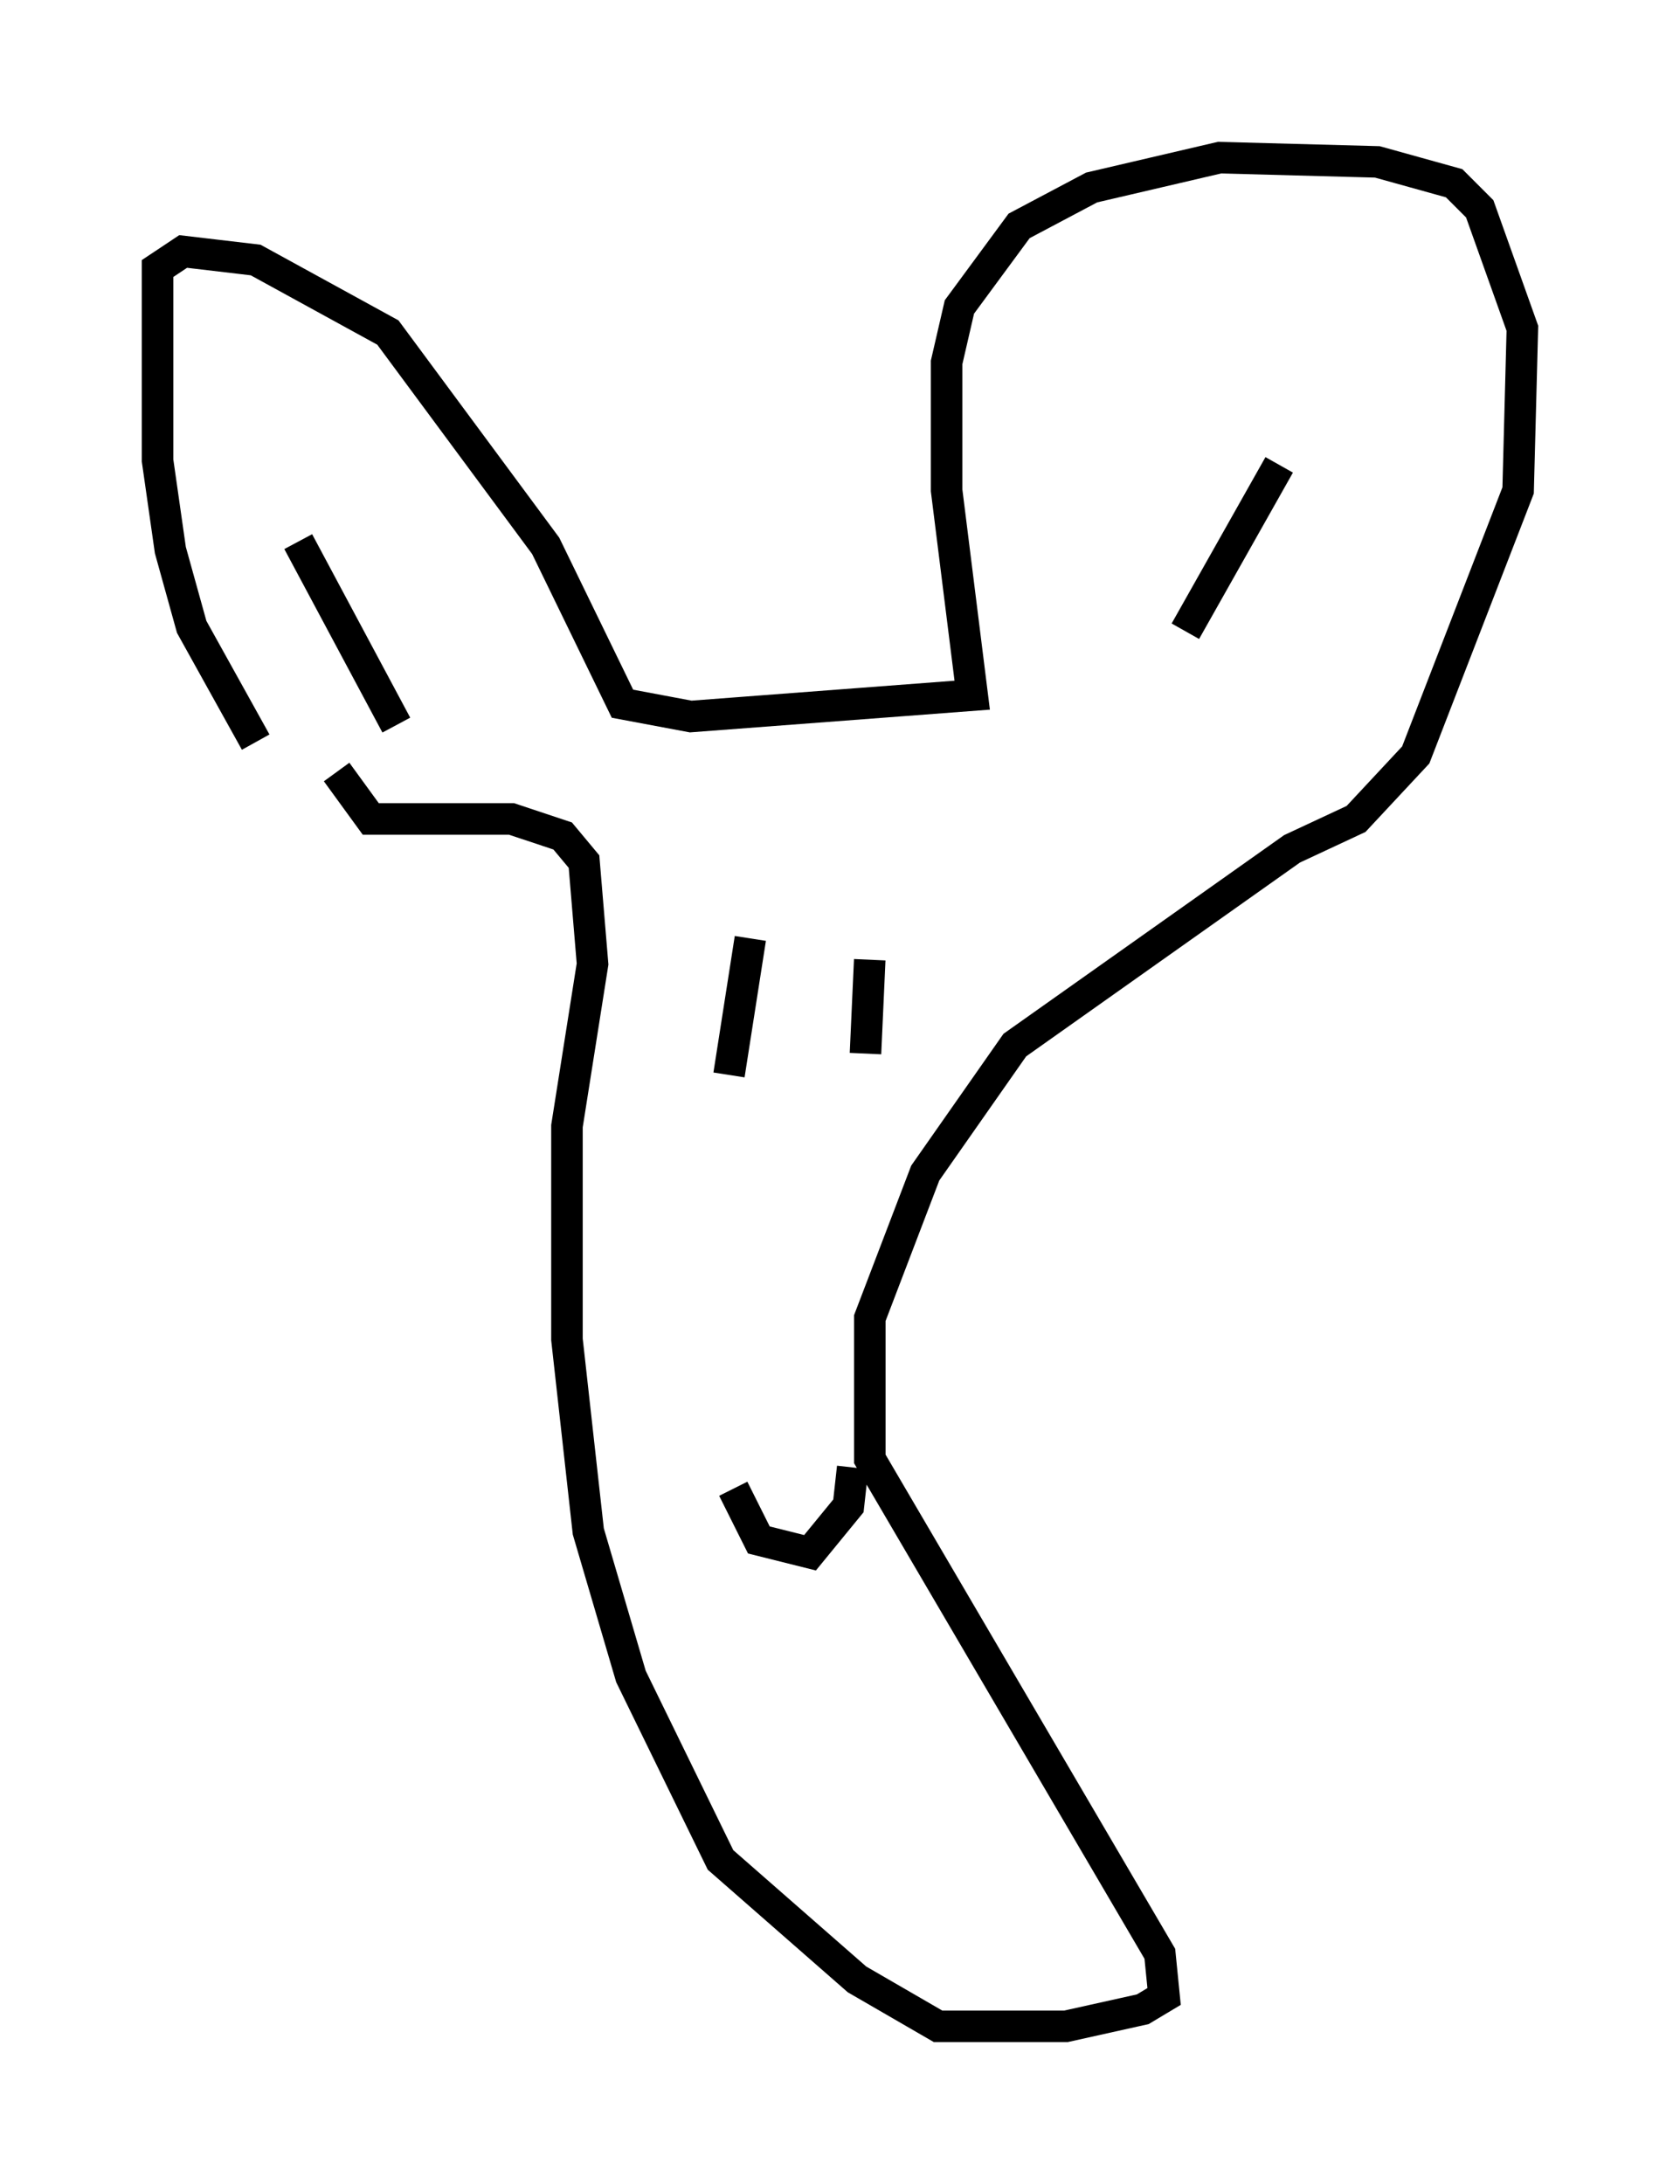 <?xml version="1.0" encoding="utf-8" ?>
<svg baseProfile="full" height="69.269" version="1.1" width="53.301" xmlns="http://www.w3.org/2000/svg" xmlns:ev="http://www.w3.org/2001/xml-events" xmlns:xlink="http://www.w3.org/1999/xlink"><defs /><rect fill="white" height="69.269" width="53.301" x="0" y="0" /><path d="M8.383, 25.162 m-0.271, -1.624 l-2.03, -3.654 -0.677, -2.436 l-0.406, -2.842 0.0, -6.089 l0.812, -0.541 2.3, 0.271 l4.195, 2.3 5.007, 6.766 l2.436, 5.007 2.165, 0.406 l8.931, -0.677 -0.812, -6.495 l0.0, -4.059 0.406, -1.759 l1.894, -2.571 2.3, -1.218 l4.059, -0.947 5.007, 0.135 l2.436, 0.677 0.812, 0.812 l1.353, 3.789 -0.135, 5.142 l-3.248, 8.39 -1.894, 2.03 l-2.03, 0.947 -8.796, 6.225 l-2.842, 4.059 -1.759, 4.601 l0.0, 4.465 9.202, 15.697 l0.135, 1.353 -0.677, 0.406 l-2.436, 0.541 -4.059, 0.0 l-2.571, -1.488 -4.33, -3.789 l-2.842, -5.819 -1.353, -4.601 l-0.677, -6.089 0.0, -6.766 l0.812, -5.142 -0.271, -3.248 l-0.677, -0.812 -1.624, -0.541 l-4.465, 0.0 -1.083, -1.488 m-1.218, -7.307 l3.112, 5.819 m28.011, -8.254 l-2.977, 5.277 m-13.802, 9.743 l-0.677, 4.33 m4.465, -3.654 l-0.135, 2.977 m-4.195, 13.802 l0.812, 1.624 1.624, 0.406 l1.218, -1.488 0.135, -1.218 " fill="none" stroke="black" stroke-width="1" /></svg>